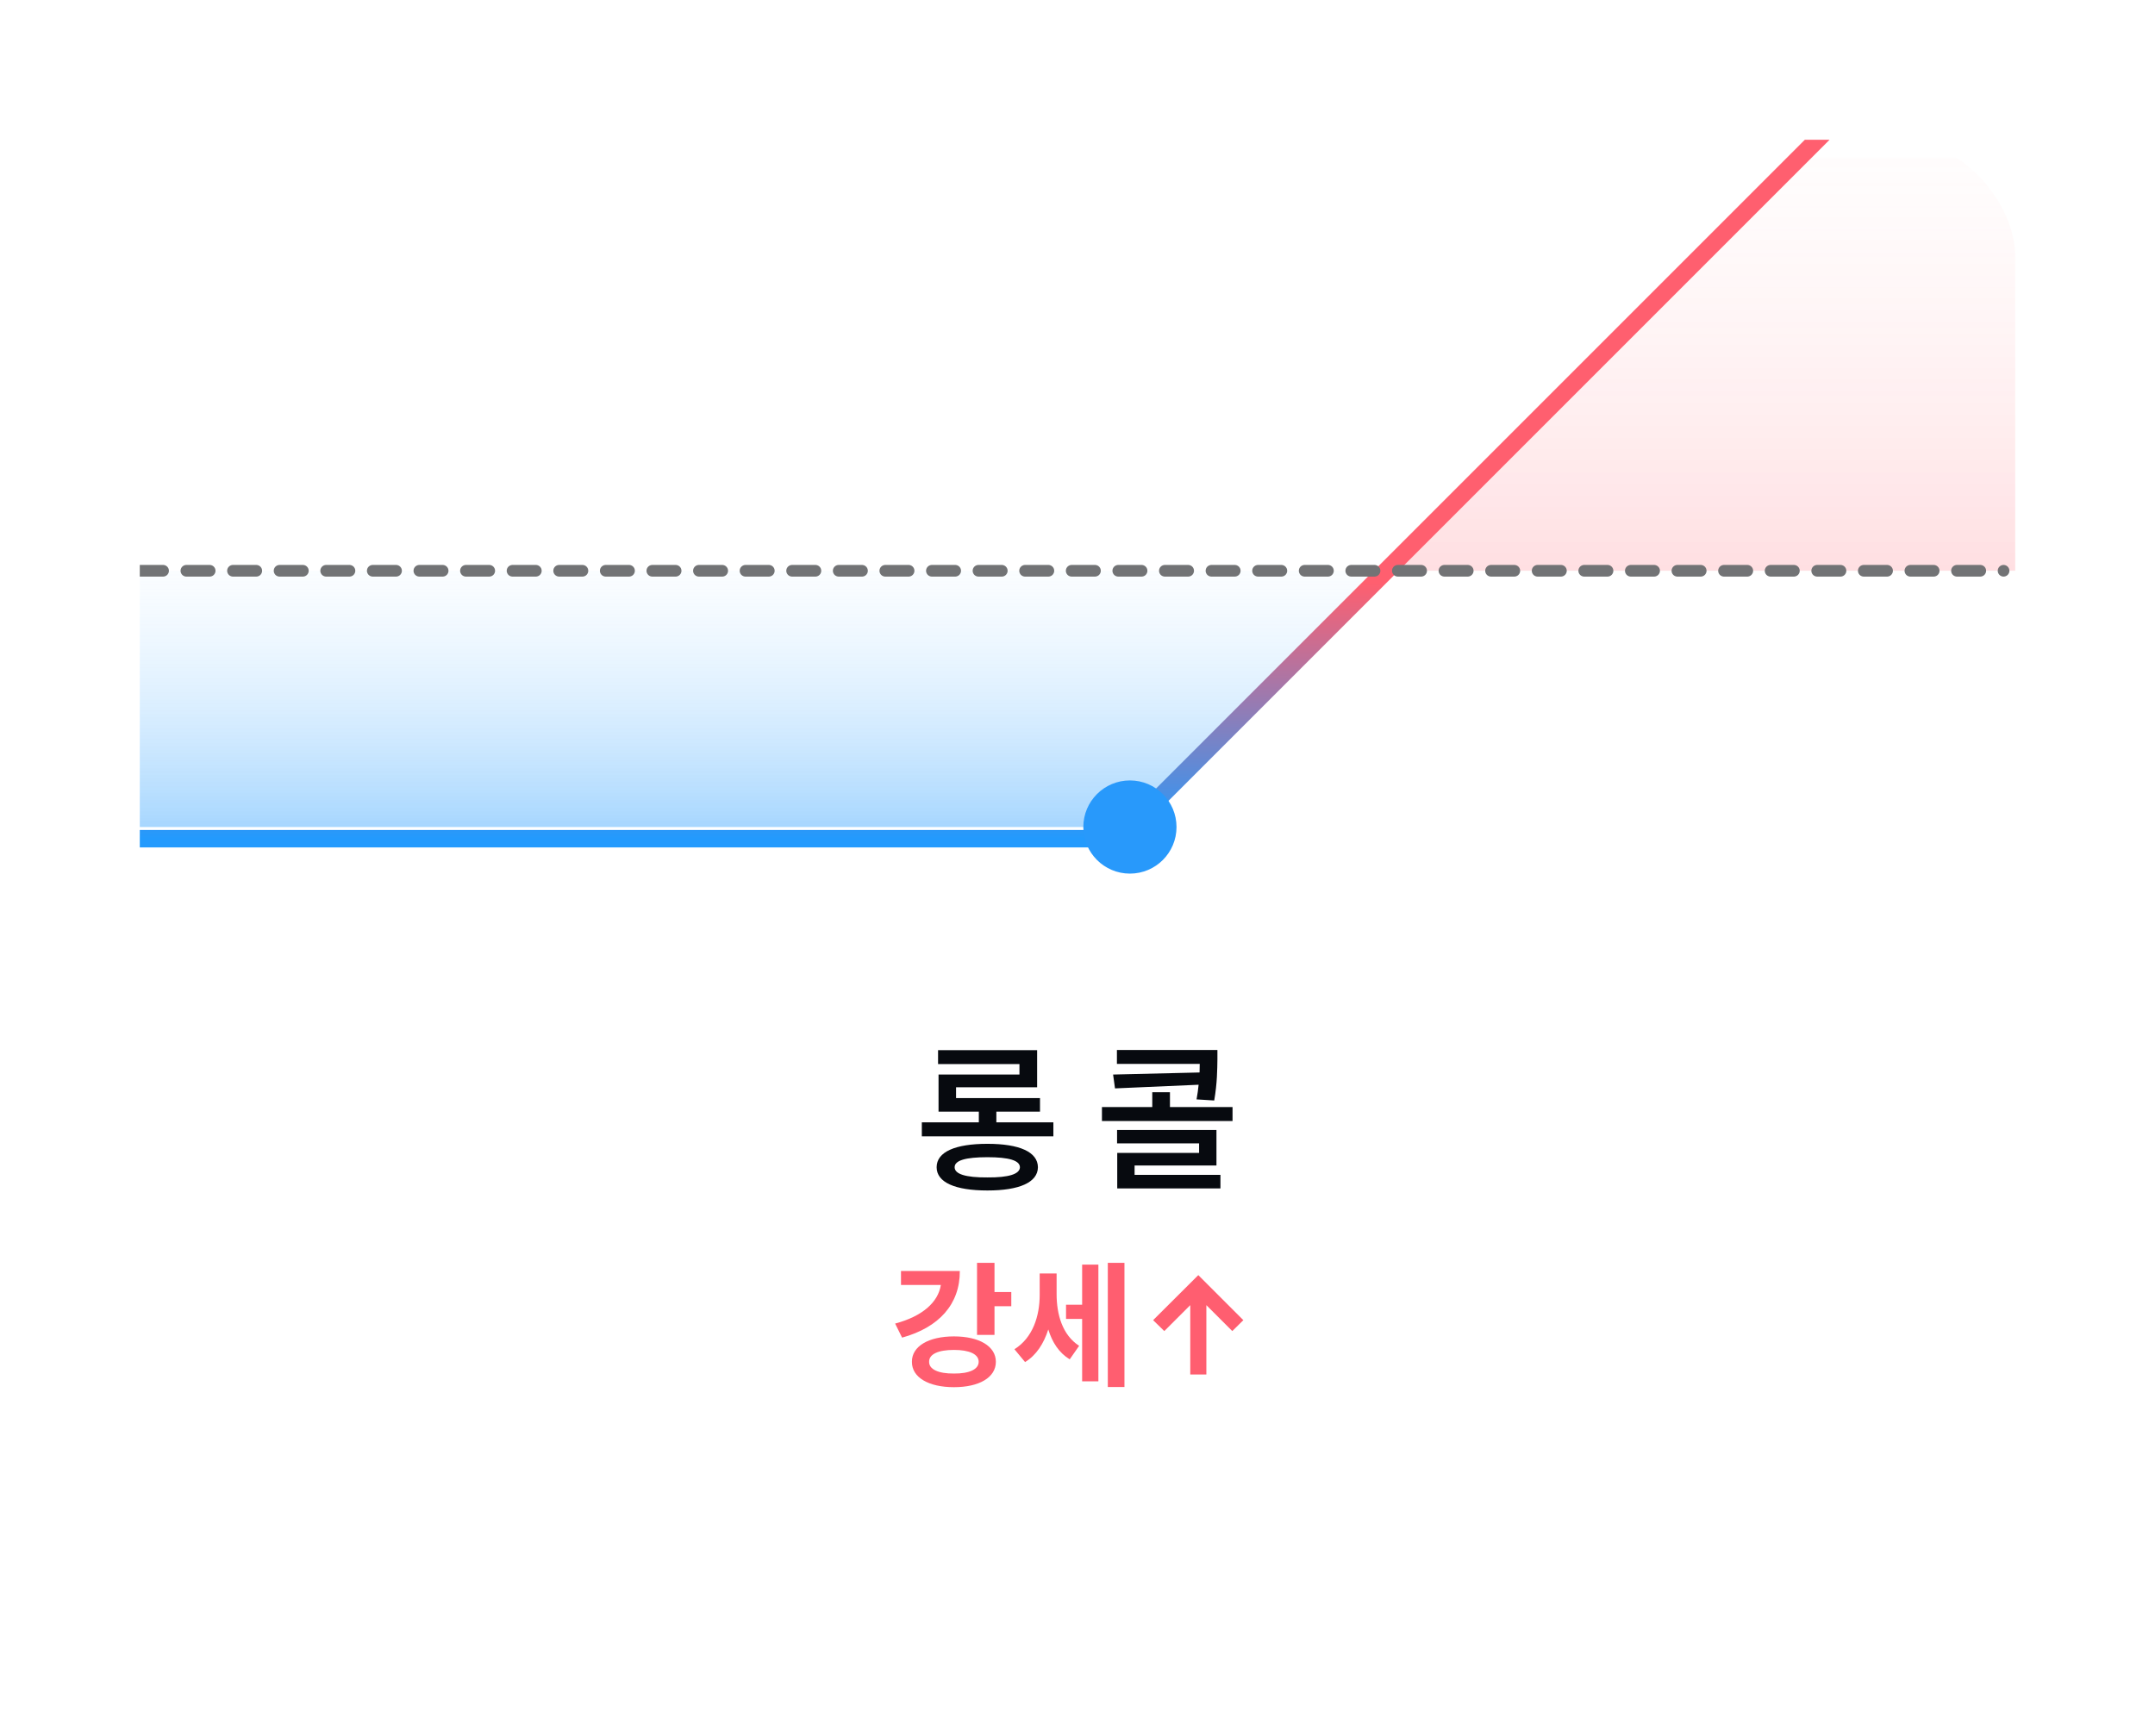 <svg width="185" height="149" viewBox="0 0 185 149" fill="none" xmlns="http://www.w3.org/2000/svg">
<g filter="url(#filter0_d_3682_37936)">
<g clip-path="url(#clip0_3682_37936)">
<rect x="12" y="7" width="161" height="125" rx="10" fill="white"/>
<path opacity="0.2" d="M119.5 44L155 8.5H175V44H119.5Z" fill="url(#paint0_linear_3682_37936)"/>
<path opacity="0.4" d="M119 44H11V66H97L119 44Z" fill="url(#paint1_linear_3682_37936)"/>
<path d="M12 67H96L157 6" stroke="url(#paint2_linear_3682_37936)" stroke-width="1.5"/>
<path d="M101 66C101 68.209 99.209 70 97 70C94.791 70 93 68.209 93 66C93 63.791 94.791 62 97 62C99.209 62 101 63.791 101 66Z" fill="#2899FB"/>
<path d="M12 44H172" stroke="#727375" stroke-linecap="round" stroke-linejoin="round" stroke-dasharray="2 2"/>
<path d="M90.429 91.352V92.555H79.136V91.352H84.03V90.436H80.571V87.25H87.517V86.348H80.53V85.158H89.034V88.344H82.075V89.273H89.28V90.436H85.534V91.352H90.429ZM84.769 93.197C87.517 93.197 89.089 93.894 89.103 95.207C89.089 96.506 87.517 97.203 84.769 97.203C81.993 97.203 80.407 96.506 80.407 95.207C80.407 93.894 81.993 93.197 84.769 93.197ZM84.769 94.346C82.895 94.346 81.952 94.619 81.952 95.207C81.952 95.795 82.895 96.096 84.769 96.082C86.601 96.096 87.544 95.795 87.558 95.207C87.544 94.619 86.601 94.346 84.769 94.346ZM104.511 85.144V85.938C104.497 86.812 104.497 87.975 104.237 89.478L102.72 89.383C102.802 88.925 102.863 88.508 102.897 88.125L95.72 88.439L95.556 87.25L102.979 87.072L102.993 86.334H95.884V85.144H104.511ZM105.81 90.039V91.242H94.599V90.039H98.919V88.768H100.437V90.039H105.81ZM104.429 92.008V95.057H97.401V95.863H104.771V97.025H95.911V93.977H102.938V93.156H95.897V92.008H104.429Z" fill="#070A0F"/>
<path d="M85.375 103.414V105.922H86.816V107.141H85.375V109.602H83.875V103.414H85.375ZM82.398 104.117C82.41 106.965 80.617 108.957 77.441 109.836L76.844 108.629C79.193 108.002 80.541 106.795 80.769 105.312H77.348V104.117H82.398ZM81.894 109.73C84.062 109.73 85.492 110.574 85.492 111.91C85.492 113.258 84.062 114.09 81.894 114.09C79.727 114.09 78.273 113.258 78.285 111.91C78.273 110.574 79.727 109.73 81.894 109.73ZM81.894 110.891C80.547 110.891 79.75 111.254 79.762 111.91C79.75 112.555 80.547 112.93 81.894 112.918C83.219 112.93 84.016 112.555 84.016 111.91C84.016 111.254 83.219 110.891 81.894 110.891ZM90.707 106.098C90.707 107.82 91.188 109.602 92.641 110.539L91.832 111.699C90.912 111.143 90.326 110.229 89.992 109.133C89.606 110.34 88.967 111.348 88 111.934L87.086 110.832C88.668 109.848 89.254 107.973 89.254 106.168V104.328H90.707V106.098ZM96.531 103.414V114.078H95.102V103.414H96.531ZM94.293 103.566V113.586H92.898V108.23H91.516V107.012H92.898V103.566H94.293ZM102.18 113V107.047L99.953 109.273L98.992 108.336L102.871 104.469L106.738 108.336L105.789 109.273L103.562 107.047V113H102.18Z" fill="#FF5E70"/>
</g>
</g>
<defs>
<filter id="filter0_d_3682_37936" x="0" y="0" width="185" height="149" filterUnits="userSpaceOnUse" color-interpolation-filters="sRGB">
<feFlood flood-opacity="0" result="BackgroundImageFix"/>
<feColorMatrix in="SourceAlpha" type="matrix" values="0 0 0 0 0 0 0 0 0 0 0 0 0 0 0 0 0 0 127 0" result="hardAlpha"/>
<feOffset dy="5"/>
<feGaussianBlur stdDeviation="6"/>
<feComposite in2="hardAlpha" operator="out"/>
<feColorMatrix type="matrix" values="0 0 0 0 0 0 0 0 0 0 0 0 0 0 0 0 0 0 0.18 0"/>
<feBlend mode="normal" in2="BackgroundImageFix" result="effect1_dropShadow_3682_37936"/>
<feBlend mode="normal" in="SourceGraphic" in2="effect1_dropShadow_3682_37936" result="shape"/>
</filter>
<linearGradient id="paint0_linear_3682_37936" x1="147.25" y1="8.5" x2="147.25" y2="44" gradientUnits="userSpaceOnUse">
<stop stop-color="#FFD8D7" stop-opacity="0.3"/>
<stop offset="1" stop-color="#FF5E6E"/>
</linearGradient>
<linearGradient id="paint1_linear_3682_37936" x1="65" y1="44" x2="65" y2="66" gradientUnits="userSpaceOnUse">
<stop stop-color="#D7EDFF" stop-opacity="0.3"/>
<stop offset="1" stop-color="#239AFD"/>
</linearGradient>
<linearGradient id="paint2_linear_3682_37936" x1="84.5" y1="6" x2="84.5" y2="67" gradientUnits="userSpaceOnUse">
<stop offset="0.64" stop-color="#FF5F6F"/>
<stop offset="1" stop-color="#239AFD"/>
</linearGradient>
<clipPath id="clip0_3682_37936">
<rect x="12" y="7" width="161" height="125" rx="10" fill="white"/>
</clipPath>
</defs>
</svg>
